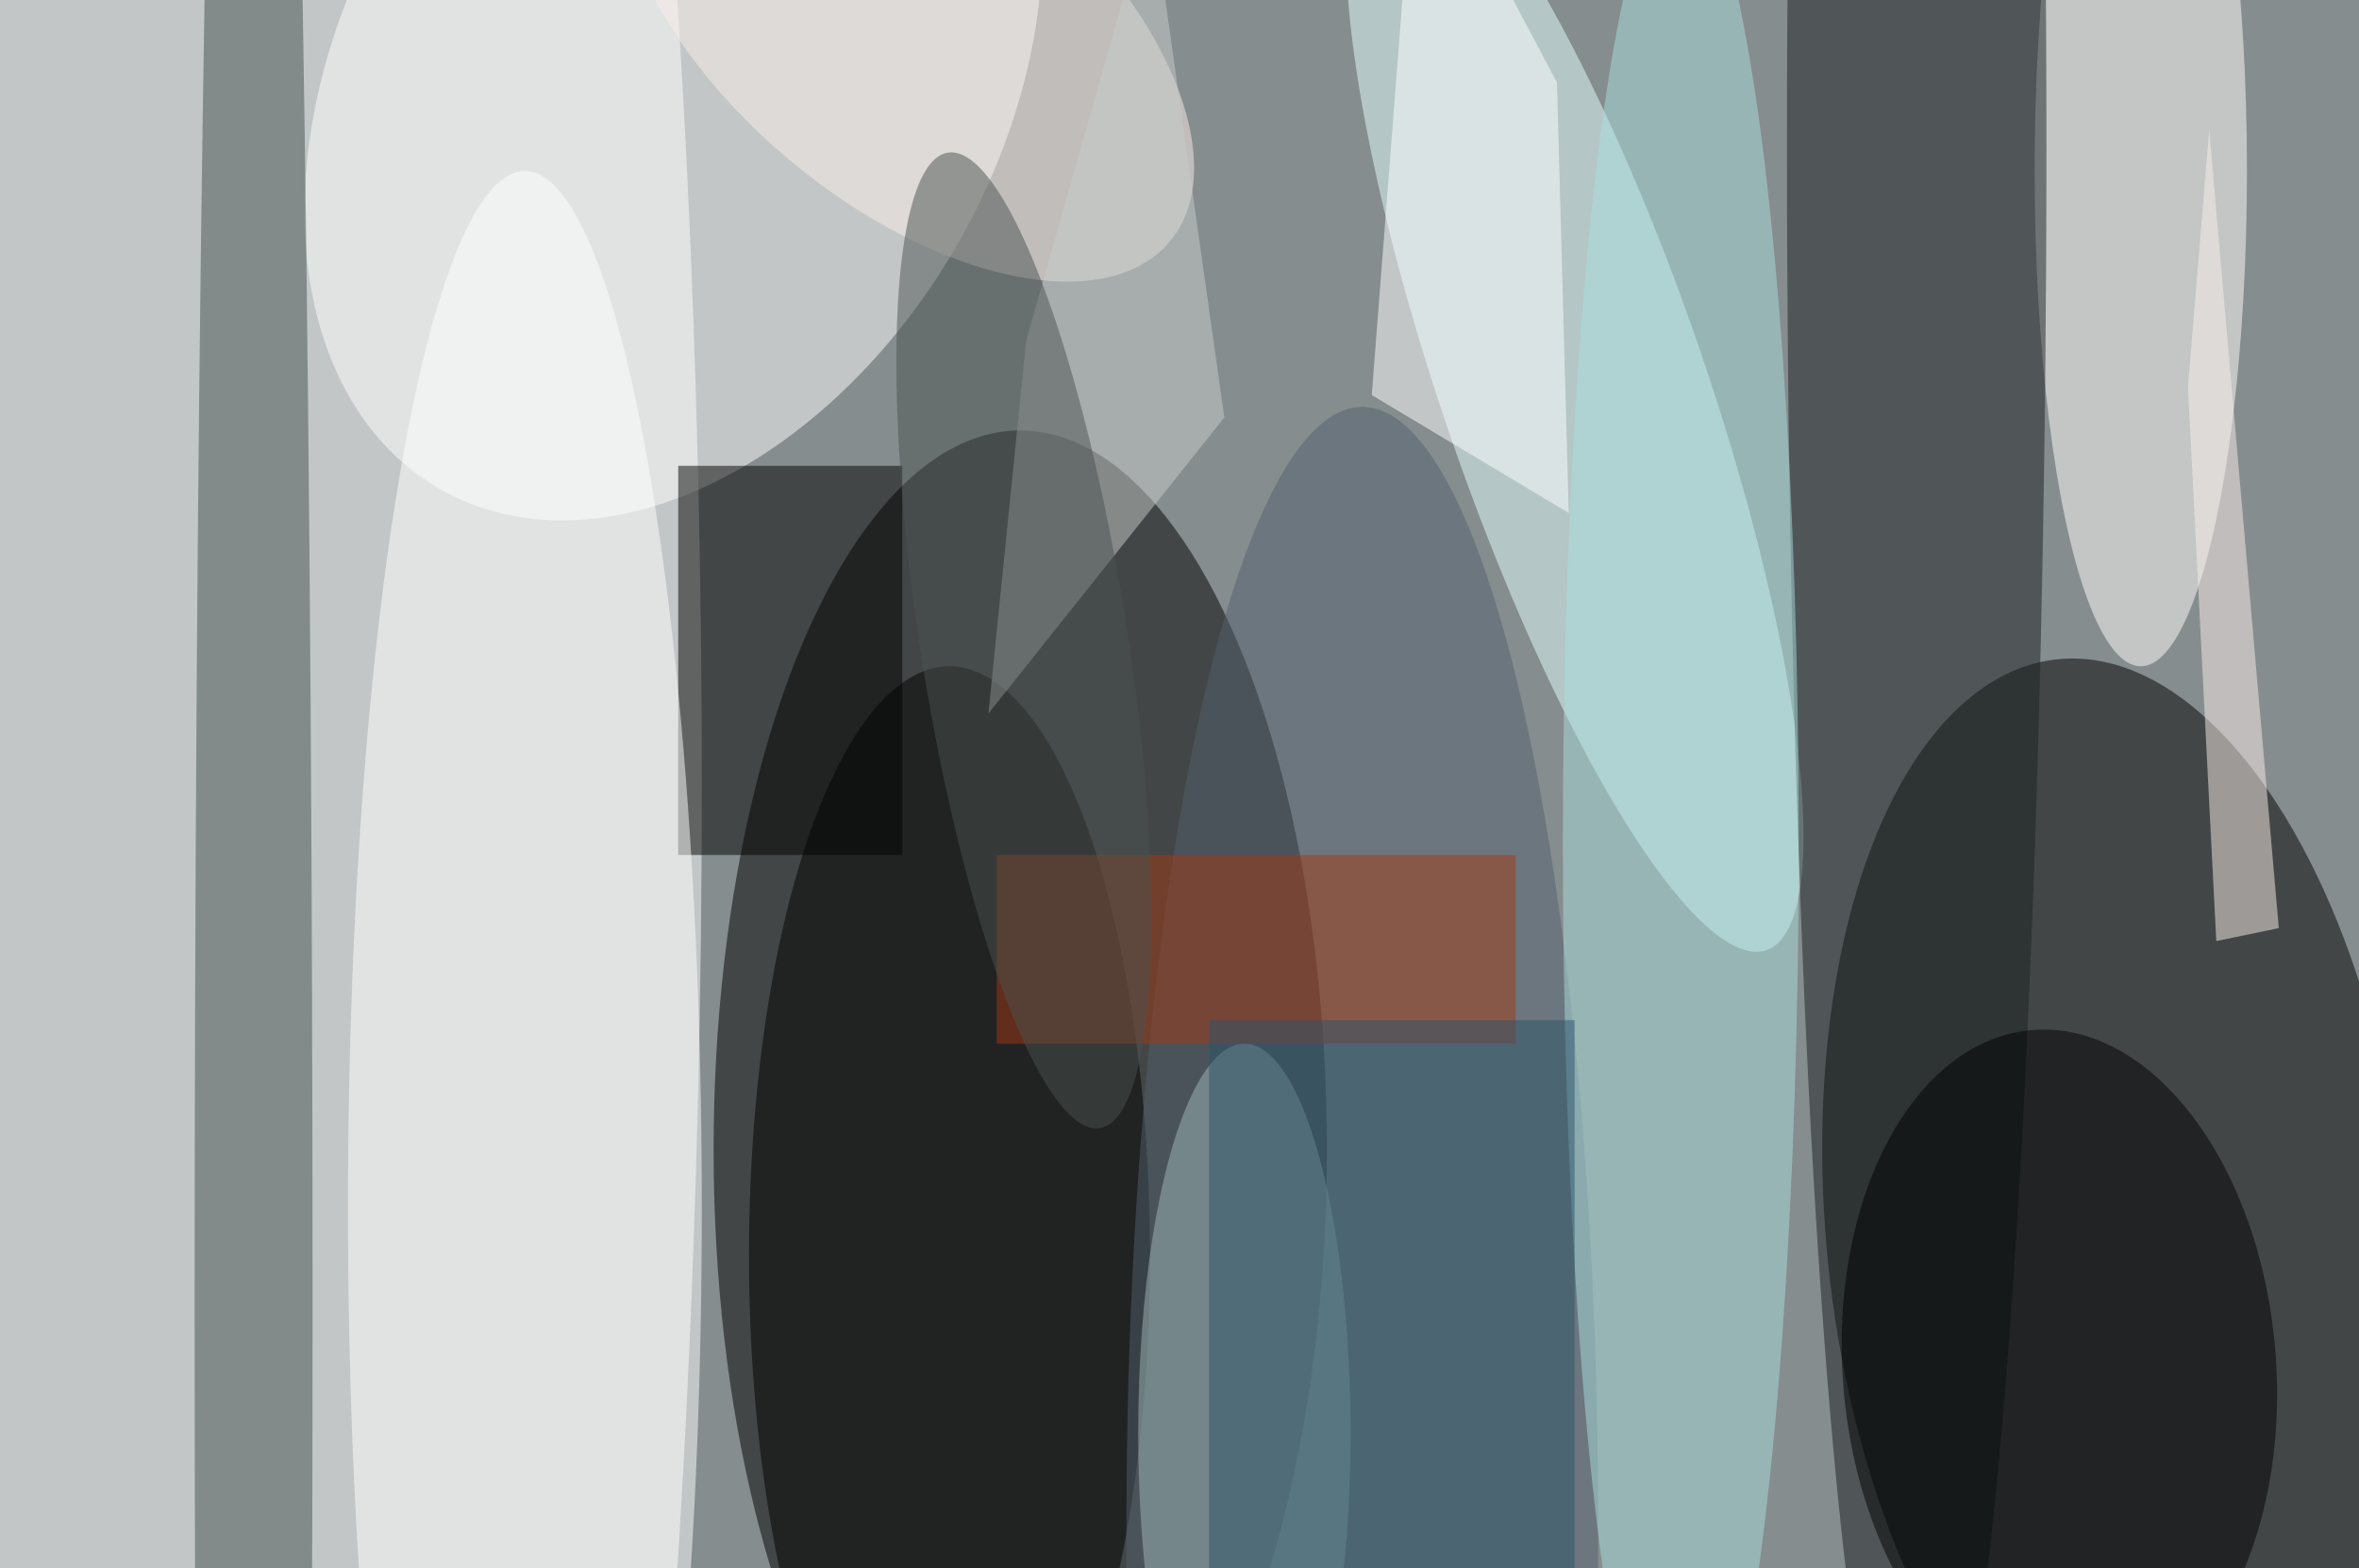 <svg xmlns="http://www.w3.org/2000/svg" viewBox="0 0 200 133"><filter id="b"><feGaussianBlur stdDeviation="12" /></filter><path fill="#868d8f" d="M0 0h200v133H0z"/><g filter="url(#b)" transform="translate(.5 .5)" fill-opacity=".5"><ellipse cx="86" cy="97" rx="26" ry="61"/><ellipse rx="1" ry="1" transform="rotate(-95.9 136.5 -28.6) scale(49.092 24.606)"/><ellipse fill="#fff" cx="23" cy="66" rx="36" ry="199"/><ellipse fill="#fff" rx="1" ry="1" transform="matrix(-19.686 34.938 -24.312 -13.699 56.6 6.1)"/><ellipse fill="#e4ffff" rx="1" ry="1" transform="matrix(10.585 -3.634 16.262 47.368 133 32.7)"/><ellipse fill="#fffffc" cx="181" cy="14" rx="9" ry="42"/><ellipse cx="80" cy="106" rx="17" ry="50"/><ellipse fill="#1b2023" cx="162" cy="12" rx="11" ry="144"/><path d="M57 39h19v33H57z"/><ellipse fill="#42514c" cx="21" cy="110" rx="5" ry="199"/><ellipse fill="#52606f" cx="115" cy="129" rx="20" ry="95"/><ellipse fill="#fff" cx="44" cy="102" rx="15" ry="88"/><ellipse fill="#000003" rx="1" ry="1" transform="matrix(-18.318 1.442 -2.263 -28.759 174.1 115.6)"/><ellipse fill="#a1baba" cx="105" cy="121" rx="9" ry="33"/><ellipse fill="#abdedf" cx="142" cy="71" rx="10" ry="82"/><path fill="#a53915" d="M84 72h44v16H84z"/><ellipse fill="#faeee9" rx="1" ry="1" transform="matrix(9.731 -11.763 22.301 18.449 76.4 1.5)"/><path fill="#fbefea" d="M185 32.3l1.8-21.8 5.9 67.7-5.3 1.1z"/><path fill="#fff" d="M115.8 33l16.7 10-1-36.5L119.6-16z"/><path fill="#c9cfcc" d="M103.3 34.9L83.3 60l3.2-31.6L97.1-9z"/><path fill="#2c556a" d="M102 86h31v47h-31z"/><ellipse fill="#4b5251" rx="1" ry="1" transform="matrix(-6.434 -41.36 8.68 -1.35 86.3 53.8)"/></g></svg>
